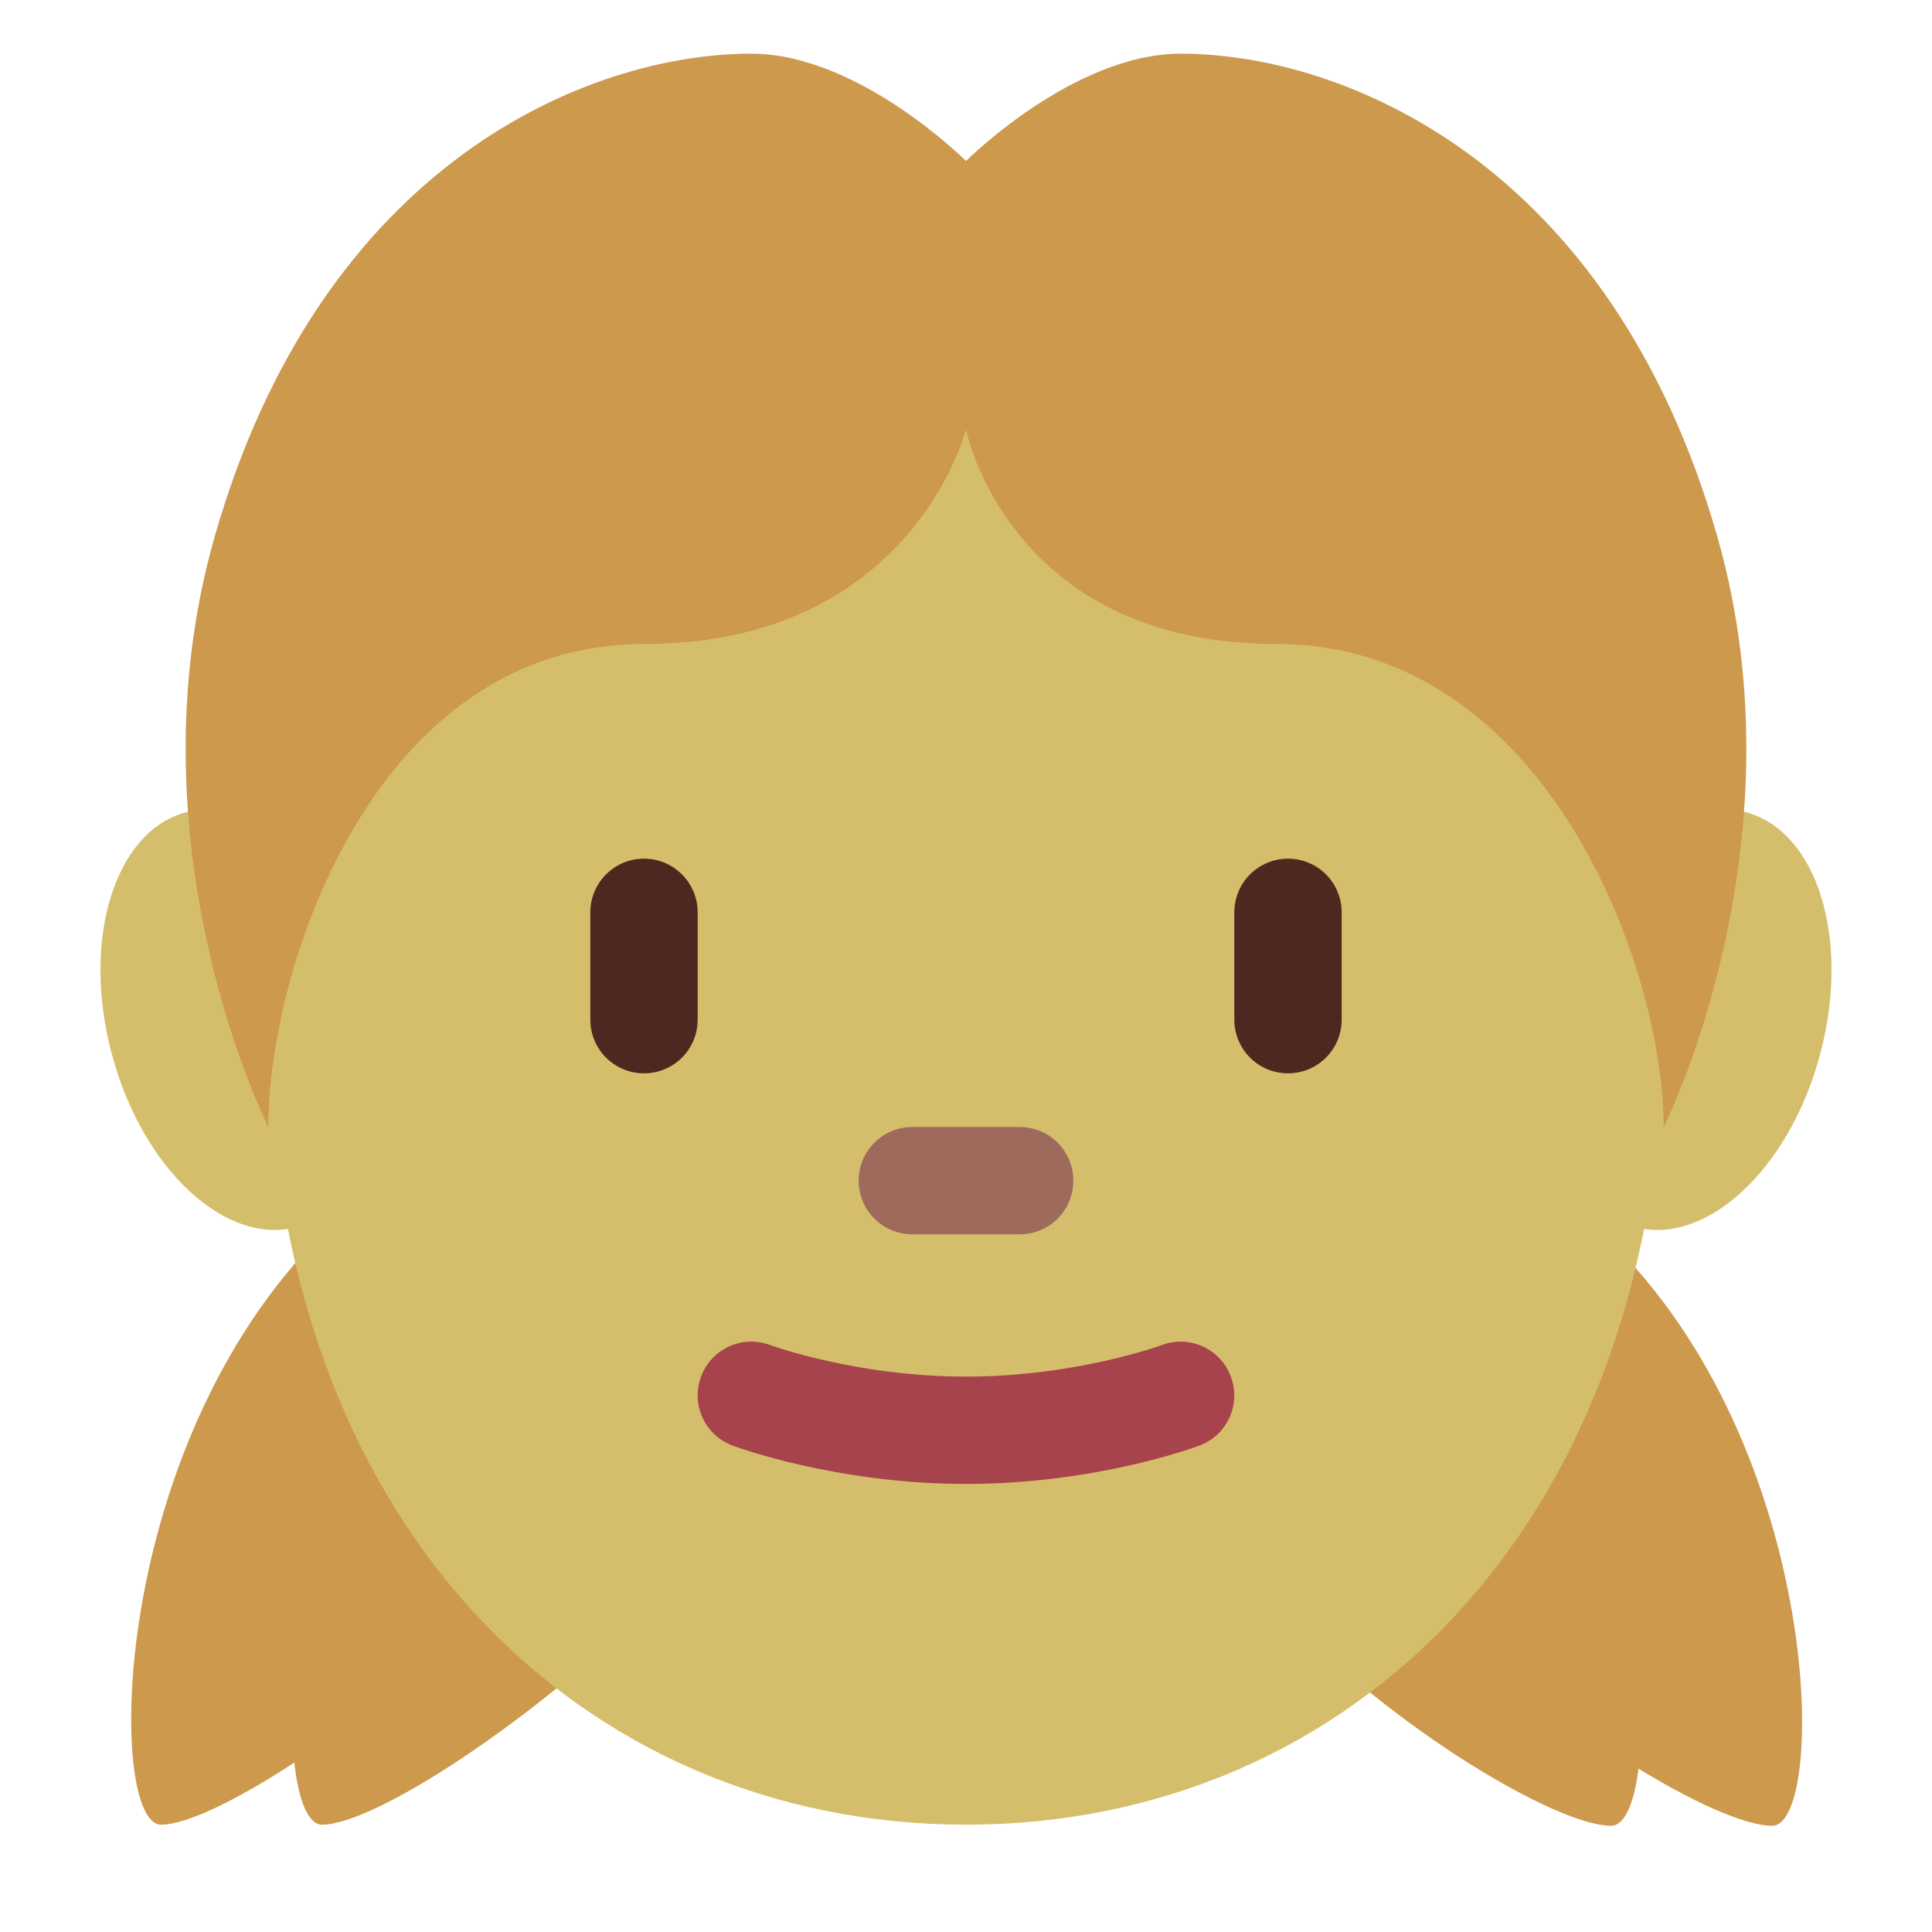 <svg viewBox="0 0 36 36" xmlns="http://www.w3.org/2000/svg"><g fill="#cc994d"><path d="m29.96 23.087c4.04 3.913 4.083 10.934 3.061 10.934s-4.115-1.852-6.068-3.937c-1.953-2.084-1.75-6.778-1.75-6.778l1.586-4.319c0-.001-.869.187 3.171 4.1z"/><path d="m26.96 23.087c4.04 3.913 4.083 10.934 3.061 10.934s-4.115-1.852-6.068-3.937c-1.953-2.084-1.75-6.778-1.75-6.778l1.586-4.319c0-.001-.869.187 3.171 4.1zm-23.96 10.913c-1 0-1-7 3-11s3-4 3-4l2 4s0 5-2 7-5 4-6 4z"/><path d="m6 34c-1 0-1-7 3-11s3-4 3-4l2 4s0 5-2 7-5 4-6 4z"/></g><path d="m6.914 18.353c-.571-2.134-2.116-3.575-3.45-3.217s-1.95 2.378-1.379 4.511c.571 2.135 2.116 3.574 3.45 3.217 1.334-.358 1.951-2.378 1.379-4.511zm27.001 1.294c.571-2.134-.046-4.154-1.38-4.512-1.333-.356-2.878 1.083-3.449 3.218-.572 2.134.045 4.153 1.379 4.511s2.879-1.083 3.45-3.217z" fill="#d5be6b"/><path d="m31 19c0-9.389-5.82-16-13-16s-13 6.611-13 16 5.82 15 13 15 13-5.611 13-15z" fill="#d5be6b"/><path d="m18 27.651c-2.42 0-4.274-.687-4.352-.715-.517-.194-.779-.771-.584-1.288.194-.517.769-.779 1.286-.585.016.006 1.61.588 3.65.588 2.041 0 3.635-.582 3.65-.588.516-.194 1.094.071 1.285.587.193.517-.067 1.092-.584 1.286-.077.029-1.93.715-4.351.715z" fill="#a7434d"/><path d="m19 23h-2c-.552 0-1-.447-1-1s.448-1 1-1h2c.553 0 1 .447 1 1s-.447 1-1 1z" fill="#9e6a5b"/><path d="m12 20c-.552 0-1-.447-1-1v-2c0-.552.448-1 1-1s1 .448 1 1v2c0 .553-.448 1-1 1zm12 0c-.553 0-1-.447-1-1v-2c0-.552.447-1 1-1s1 .448 1 1v2c0 .553-.447 1-1 1z" fill="#4d2821"/><path d="m32 10c-2-7-7-9-10-9-2 0-4 2-4 2s-2-2-4-2c-3 0-8 2-10 9-1.648 5.769 1 11 1 11 0-3.001 2-9 7-9s6-4 6-4 .786 4 5.786 4 7.214 6 7.214 9c0 0 2.648-5.231 1-11z" fill="#cc994d"/></svg>
